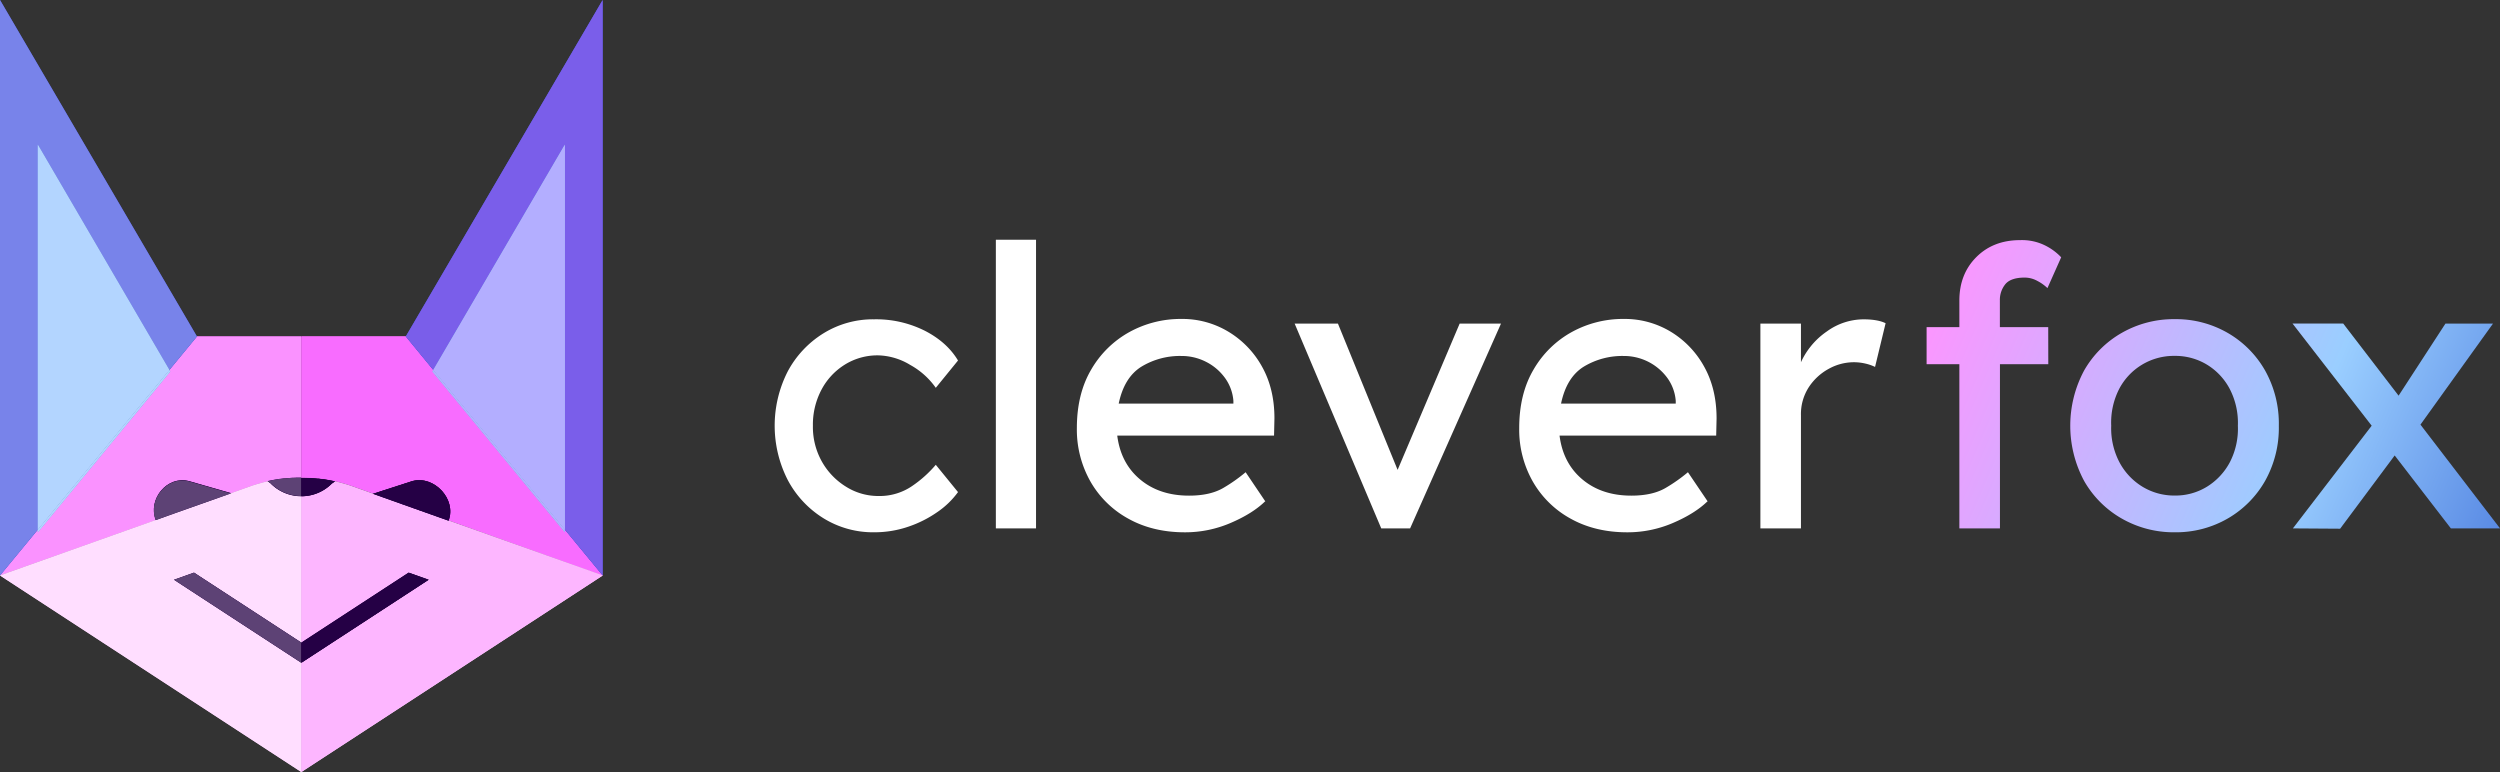 <svg id="Layer_1" data-name="Layer 1" xmlns="http://www.w3.org/2000/svg" xmlns:xlink="http://www.w3.org/1999/xlink" viewBox="0 0 1092.13 337.27"><rect x="0" y="0" width="1092.13" height="337.27" fill="#333333" stroke="none"/><defs><style>.cls-1{fill:#fff;}.cls-2{fill:#f86cff;}.cls-3{fill:#fa92ff;}.cls-4{fill:#4958e2;}.cls-5{fill:#7883ea;}.cls-6{fill:#9ba3ef;}.cls-7{fill:#ffd3ff;}.cls-8{fill:#ffdeff;}.cls-9{fill:#250045;}.cls-10{fill:#5d4275;}.cls-11{fill:#ffe7ff;}.cls-12{fill:#fbaeff;}.cls-13{fill:#99c7ff;}.cls-14{fill:#b5bbf3;}.cls-15{fill:#b3d5ff;}.cls-16{fill:#c7e0ff;}.cls-17{fill:#fdd6ff;}.cls-18{fill:#7a5eea;}.cls-19{fill:#fdb6ff;}.cls-20{fill:#601e79;}.cls-21{fill:#b3aeff;}.cls-22{fill:#ffedff;}.cls-23{fill:url(#linear-gradient);}.cls-24{fill:url(#linear-gradient-2);}.cls-25{fill:url(#linear-gradient-3);}</style><linearGradient id="linear-gradient" x1="1228.47" y1="701.78" x2="902.47" y2="561.56" gradientUnits="userSpaceOnUse"><stop offset="0" stop-color="#1f4dcc"/><stop offset="0.5" stop-color="#9aceff"/><stop offset="1" stop-color="#ff94ff"/></linearGradient><linearGradient id="linear-gradient-2" x1="1234.05" y1="688.81" x2="908.05" y2="548.59" xlink:href="#linear-gradient"/><linearGradient id="linear-gradient-3" x1="1248.91" y1="654.27" x2="922.9" y2="514.05" xlink:href="#linear-gradient"/></defs><title>cleverfox-cartoon-web-ff</title><path class="cls-1" d="M185.74,621.82l-1.14.31,1.14-.31m0,0h0" transform="translate(-70.71 -411.03)"/><path class="cls-1" d="M202.35,619.69l-1.54,0,1.54,0h0" transform="translate(-70.71 -411.03)"/><polyline class="cls-2" points="75.89 224.42 96.28 217.17 77.54 223.83 75.89 224.42"/><path class="cls-2" d="M144.69,572.66l.41.7L87.22,643.59V642.4l-16.51,20,68-24.2c-3.61-9.25,5.1-19.67,14.67-17l18.34,5.27,8.37-3h0c.75-.27,1.52-.52,2.28-.76l1-.3c.4-.11.79-.23,1.19-.33,1.55-.44,3.12-.81,4.7-1.13l.48-.09c1.06-.2,2.11-.38,3.17-.54l.21,0,1.66-.21.47,0c1-.11,2.05-.19,3.08-.25l.36,0,1.66-.07h.42l1.54,0V558h-45.6l-12.06,14.63" transform="translate(-70.71 -411.03)"/><path class="cls-3" d="M189.3,621l.48-.09-.48.09m0,0,.48-.09-.48.09m3.65-.63.21,0-.21,0m0,0,.21,0-.21,0m1.87-.24.47,0-.47,0m0,0,.47,0-.47,0m3.55-.3.36,0-.36,0m0,0,.36,0-.36,0m2-.1h0m0,0h0m2-61.7h-45.6l-12.06,14.63.41.7L87.22,643.59V642.4l-16.51,20,68-24.18a12.07,12.07,0,0,1-.79-4.37c0-6.81,5.6-13,12.39-13.08h.06a11.13,11.13,0,0,1,2.88.38l.17,0,18.34,5.27,8.37-3h0c.75-.27,1.52-.52,2.28-.76h0l1-.3h0c.4-.11.79-.23,1.19-.33h0l1.14-.31h0c.62-.16,1.25-.32,1.87-.46h0l1.65-.35.48-.09c1.06-.21,2.11-.38,3.17-.54l.21,0,1.66-.21.47,0c1-.11,2.05-.19,3.08-.25l.36,0,1.66-.07h.42l1.54,0V558" transform="translate(-70.71 -411.03)"/><polyline class="cls-4" points="16.52 63.21 73.98 161.63 86.04 147 0 0 0 251.41 16.52 231.37 16.52 63.21"/><polyline class="cls-5" points="0 0 0 251.41 16.52 231.37 16.52 184.77 0 204.81 16.52 184.77 0 204.81 16.52 184.77 16.52 63.21 73.98 161.63 86.04 147 0 0"/><polyline class="cls-4" points="16.52 184.77 0 204.81 16.52 184.77"/><polyline class="cls-6" points="16.52 184.77 0 204.81 16.52 184.77"/><polyline class="cls-4" points="73.98 161.63 86.04 147 73.98 161.63"/><polyline class="cls-6" points="86.04 147 73.98 161.63 86.04 147"/><path class="cls-7" d="M202.35,700.57l-55.63-36.28,8.74-3.11,46.89,30.58V627.82A18.77,18.77,0,0,1,189,622.31l-1.39-1c-1,.23-2,.5-3.05.78l-1.19.33-1,.3c-.76.24-1.53.49-2.28.76h0L70.71,662.44,202.35,748.3V700.57" transform="translate(-70.71 -411.03)"/><path class="cls-8" d="M187.65,621.35c-.63.15-1.27.3-1.9.47h0l-1.14.31h0l-1.19.33h0l-1,.3h0c-.76.24-1.53.49-2.28.76h0l-8.37,3h0l-.21.08.21-.08-.21.08.21-.08-.21.08.21.06L167,628.33,148.25,635l-1.65.58-7.85,2.79s0-.07,0-.11l-68,24.18L202.35,748.3V700.57l-55.63-36.28,8.74-3.11,46.89,30.58V627.82A18.77,18.77,0,0,1,189,622.31l-1.39-1" transform="translate(-70.71 -411.03)"/><path class="cls-7" d="M180.15,623.52c.75-.27,1.52-.52,2.28-.76-.76.24-1.53.49-2.28.76" transform="translate(-70.71 -411.03)"/><path class="cls-8" d="M182.43,622.76c-.76.24-1.53.49-2.28.76.75-.27,1.52-.52,2.28-.76" transform="translate(-70.71 -411.03)"/><path class="cls-7" d="M183.41,622.46l1.19-.33c-.4.1-.79.22-1.19.33" transform="translate(-70.71 -411.03)"/><path class="cls-8" d="M184.6,622.13c-.4.1-.79.22-1.19.33l1.19-.33" transform="translate(-70.71 -411.03)"/><polyline class="cls-9" points="84.75 250.15 76.01 253.26 131.64 289.54 131.64 280.73 84.75 250.15"/><polyline class="cls-10" points="84.75 250.15 76.01 253.26 131.64 289.54 131.64 280.73 84.75 250.15"/><polyline class="cls-9" points="68.04 227.21 75.89 224.42 68.04 227.21"/><polyline class="cls-9" points="101.05 215.47 96.28 217.17 101.05 215.47"/><polyline class="cls-11" points="101.05 215.47 100.84 215.54 101.05 215.47"/><path class="cls-9" d="M138.75,638.24l7.85-2.79,1.65-.59L167,628.2l4.77-1.7-18.34-5.27c-9.57-2.66-18.28,7.76-14.67,17" transform="translate(-70.71 -411.03)"/><path class="cls-9" d="M189,622.31a18.77,18.77,0,0,0,13.31,5.51V619.7l-1.54,0h-.42l-1.66.07-.36,0c-1,.06-2.06.14-3.08.25l-.47,0-1.66.21-.21,0c-1.06.16-2.11.33-3.17.54l-.48.09-1.65.35,1.39,1" transform="translate(-70.71 -411.03)"/><path class="cls-10" d="M202.35,619.7h0l-1.54,0h-.42l-1.66.07-.36,0c-1,.06-2.06.14-3.08.25l-.47,0-1.66.21-.21,0c-1.06.16-2.11.33-3.17.54l-.48.09-1.65.35,1.39,1a18.77,18.77,0,0,0,13.31,5.51V619.7" transform="translate(-70.71 -411.03)"/><polyline class="cls-9" points="122.24 209.34 122.45 209.31 122.24 209.34"/><polyline class="cls-12" points="122.45 209.31 122.24 209.34 122.45 209.31"/><polyline class="cls-9" points="127.66 208.79 128.02 208.77 127.66 208.79"/><polyline class="cls-12" points="128.02 208.77 127.66 208.79 128.02 208.77"/><polyline class="cls-9" points="118.59 209.97 119.08 209.88 118.59 209.97"/><polyline class="cls-12" points="119.08 209.88 118.59 209.97 119.08 209.88"/><polyline class="cls-9" points="129.68 208.7 130.1 208.69 129.68 208.7"/><polyline class="cls-12" points="130.1 208.69 129.68 208.7 130.1 208.69"/><polyline class="cls-9" points="124.11 209.1 124.58 209.05 124.11 209.1"/><polyline class="cls-12" points="124.58 209.05 124.11 209.1 124.58 209.05"/><polyline class="cls-13" points="16.52 232.56 74.39 162.33 73.98 161.63 16.52 231.37 16.52 232.56"/><line class="cls-5" x1="73.98" y1="161.63" x2="73.98" y2="161.63"/><line class="cls-14" x1="73.98" y1="161.63" x2="73.98" y2="161.63"/><polyline class="cls-15" points="73.98 161.63 16.52 231.37 16.52 232.56 74.39 162.33 73.98 161.63"/><polyline class="cls-13" points="16.52 63.21 16.52 231.37 73.98 161.63 16.52 63.21"/><polyline class="cls-15" points="16.52 63.21 16.52 231.37 73.98 161.63 16.52 231.37 73.98 161.63 16.52 231.37 73.98 161.63 16.52 63.21"/><polyline class="cls-13" points="16.52 231.37 73.98 161.63 16.52 231.37"/><polyline class="cls-16" points="73.98 161.63 16.52 231.37 73.98 161.63"/><path class="cls-17" d="M218.87,621.8c.41.1.81.21,1.22.33-.41-.12-.81-.23-1.22-.33" transform="translate(-70.71 -411.03)"/><path class="cls-17" d="M202.35,619.69h0l1.53,0-1.53,0" transform="translate(-70.71 -411.03)"/><path class="cls-2" d="M203.88,619.72h.42l1.66.07.36,0c1,.06,2.06.14,3.09.25l.46,0,1.66.21.21,0c1.06.16,2.11.33,3.17.54l.49.09c1.57.32,3.14.69,4.69,1.13.4.1.79.22,1.19.33l1,.3c.77.24,1.53.49,2.29.76h0l9.11,3.24,17.13-5.53c9.57-2.66,19.48,8,15.87,17.27l-3.53-1.26L334,662.44l-16.51-20v1.19l-57.88-70.23.41-.7L248,558h-45.6v61.66l1.53,0" transform="translate(-70.71 -411.03)"/><path class="cls-2" d="M215.4,621l-.49-.09.49.09m0,0-.49-.09.49.09m-3.66-.63-.21,0,.21,0m0,0-.21,0,.21,0m-1.87-.24-.46,0,.46,0m0,0-.46,0,.46,0m-3.55-.3-.36,0,.36,0m0,0-.36,0,.36,0m-2-.1h0m0,0h0M248,558h-45.6v61.66l1.53,0h.42l1.66.07.36,0c1,.06,2.06.14,3.09.25l.46,0,1.66.21.21,0c1.06.16,2.12.33,3.17.54l.49.09,1.64.35h0l1.83.45c.41.1.81.21,1.22.33h0c.4.1.79.22,1.19.33h0l1,.3h0c.77.24,1.53.49,2.29.76h0l9.11,3.24,17.13-5.53a11.41,11.41,0,0,1,3-.41c7.12,0,13.61,6.63,13.59,13.66a10.94,10.94,0,0,1-.76,4L334,662.44l-16.51-20v1.19l-57.88-70.23.41-.7L248,558" transform="translate(-70.71 -411.03)"/><polyline class="cls-4" points="246.76 63.21 246.76 231.37 263.27 251.41 263.27 0 177.24 147 189.29 161.63 246.76 63.21"/><path class="cls-18" d="M334,662.44h0M334,411,248,558,260,572.66l57.47-98.42V642.4l16.51,20V411" transform="translate(-70.71 -411.03)"/><path class="cls-7" d="M334,662.44,224.56,623.52h0c-.76-.27-1.53-.52-2.29-.76l-1-.3-1.19-.33c-1-.28-2-.55-3.05-.78l-1.39,1a18.76,18.76,0,0,1-13.3,5.51v63.94l46.88-30.58,8.75,3.11-55.63,36.28V748.3L334,662.44" transform="translate(-70.71 -411.03)"/><polyline class="cls-2" points="195.96 227.47 195.96 227.47 263.27 251.41 195.96 227.47"/><path class="cls-19" d="M217,621.35l-1.39,1a18.76,18.76,0,0,1-13.3,5.51v63.94l46.88-30.58,8.75,3.11-55.63,36.28V748.3L334,662.44,266.67,638.5l-8-2.84,4.45,1.58-29.47-10.48,20.59,7.33-20.59-7.33-9.11-3.24h0c-.76-.27-1.53-.52-2.29-.76h0l-1-.3h0l-1.19-.33h0c-1-.28-2-.55-3.05-.78" transform="translate(-70.71 -411.03)"/><path class="cls-7" d="M222.26,622.76c.76.24,1.53.49,2.29.76-.76-.27-1.52-.52-2.29-.76" transform="translate(-70.71 -411.03)"/><path class="cls-19" d="M222.26,622.76c.76.24,1.53.49,2.29.76-.76-.27-1.52-.52-2.29-.76" transform="translate(-70.71 -411.03)"/><path class="cls-7" d="M220.09,622.13l1.19.33c-.4-.11-.79-.23-1.19-.33" transform="translate(-70.71 -411.03)"/><path class="cls-19" d="M220.09,622.13l1.19.33c-.4-.11-.79-.23-1.19-.33" transform="translate(-70.71 -411.03)"/><polygon class="cls-9" points="187.27 253.26 178.52 250.15 131.64 280.73 131.64 289.54 187.27 253.26"/><polygon class="cls-9" points="187.27 253.26 178.52 250.15 131.64 280.73 131.64 289.54 187.27 253.26"/><polyline class="cls-9" points="186.61 224.15 192.43 226.21 162.96 215.73 186.61 224.15"/><polyline class="cls-20" points="162.96 215.73 192.43 226.21 186.61 224.15 162.96 215.73"/><path class="cls-9" d="M266.67,638.5c3.61-9.25-6.3-19.93-15.87-17.27l-17.13,5.53,29.47,10.48Z" transform="translate(-70.71 -411.03)"/><path class="cls-9" d="M266.67,638.5c3.61-9.25-6.3-19.93-15.87-17.27l-17.13,5.53,29.47,10.48Z" transform="translate(-70.71 -411.03)"/><path class="cls-9" d="M202.35,627.82a18.76,18.76,0,0,0,13.3-5.51l1.39-1L215.4,621l-.49-.09c-1-.21-2.11-.38-3.17-.54l-.21,0-1.66-.21-.46,0c-1-.11-2.06-.19-3.09-.25l-.36,0-1.66-.07h-.42l-1.53,0v8.12" transform="translate(-70.71 -411.03)"/><path class="cls-9" d="M202.35,627.82a18.76,18.76,0,0,0,13.3-5.51l1.39-1L215.4,621l-.49-.09c-1-.21-2.11-.38-3.17-.54l-.21,0-1.66-.21-.46,0c-1-.11-2.06-.19-3.09-.25l-.36,0-1.66-.07h-.42l-1.53,0v8.12" transform="translate(-70.71 -411.03)"/><polyline class="cls-9" points="140.82 209.31 141.03 209.34 140.82 209.31"/><polyline class="cls-2" points="140.82 209.31 141.03 209.34 140.82 209.31"/><polyline class="cls-9" points="135.25 208.77 135.61 208.79 135.25 208.77"/><polyline class="cls-2" points="135.25 208.77 135.61 208.79 135.25 208.77"/><polyline class="cls-9" points="138.7 209.05 139.16 209.1 138.7 209.05"/><polyline class="cls-2" points="138.7 209.05 139.16 209.1 138.7 209.05"/><polyline class="cls-9" points="133.17 208.69 133.59 208.7 133.17 208.69"/><polyline class="cls-2" points="133.17 208.69 133.59 208.7 133.17 208.69"/><polyline class="cls-9" points="144.2 209.88 144.69 209.97 144.2 209.88"/><polyline class="cls-2" points="144.2 209.88 144.69 209.97 144.2 209.88"/><polyline class="cls-13" points="189.29 161.63 246.76 231.37 189.29 161.63"/><polyline class="cls-13" points="188.88 162.33 246.76 232.56 246.76 231.37 189.29 161.63 188.88 162.33"/><polyline class="cls-21" points="189.29 161.63 189.29 161.63 188.88 162.33 246.76 232.56 246.76 231.37 189.29 161.63"/><polyline class="cls-13" points="246.76 63.21 189.29 161.63 246.76 231.37 246.76 63.21"/><polyline class="cls-21" points="246.76 63.21 189.29 161.63 246.76 231.37 246.76 63.21"/><path class="cls-1" d="M138.67,638c0,.06.05.13.08.2h0c0-.07-.05-.14-.08-.2m-.16-.46s0,.09.05.13,0-.09-.05-.13m13.6-4.09-3.86,1.37-1.65.59-2.35.83,2.35-.83-2.35.83,2.35-.83-2.35.83,7.86-2.79" transform="translate(-70.71 -411.03)"/><path class="cls-12" d="M137.92,633.89a12.07,12.07,0,0,0,.79,4.37l0,0c0-.07-.05-.14-.08-.2l-.11-.33s0-.09-.05-.13a11.9,11.9,0,0,1-.59-3.69" transform="translate(-70.71 -411.03)"/><path class="cls-11" d="M171.55,626.58,167,628.2l-14.88,5.29-7.86,2.79-5.5,2,5.5-2-5.5,2,5.5-2-5.5,2h0l0,0s0,.08,0,.11l7.85-2.79,1.65-.58L167,628.33l4.77-1.69-.21-.06L167,628.2l4.56-1.62L167,628.2l4.56-1.62" transform="translate(-70.71 -411.03)"/><polyline class="cls-10" points="75.89 224.42 73.54 225.25 68.04 227.21 73.54 225.25 75.89 224.42"/><polyline class="cls-1" points="75.89 224.42 73.54 225.25 75.89 224.42"/><polyline class="cls-22" points="73.54 225.25 73.54 225.25 68.04 227.21 73.54 225.25"/><polyline class="cls-10" points="100.84 215.54 96.28 217.17 100.84 215.54"/><polyline class="cls-22" points="100.84 215.54 96.28 217.17 100.84 215.54"/><path class="cls-10" d="M150.36,620.94c-6.77,0-12.41,6.17-12.44,12.95a11.9,11.9,0,0,0,.59,3.69h0s0,.09.05.13h0l.11.33h0c0,.06.05.13.08.2h0l5.5-2,2.35-.83,1.65-.59,3.86-1.37L167,628.2l4.56-1.62-18.13-5.22a11.74,11.74,0,0,0-3.06-.42" transform="translate(-70.71 -411.03)"/><path class="cls-1" d="M425.83,597.05a30.83,30.83,0,0,0,4,15.76,30.29,30.29,0,0,0,10.57,10.9,26.43,26.43,0,0,0,14.06,4,25.13,25.13,0,0,0,14.82-4.43,51.47,51.47,0,0,0,10.23-9.2L489.22,626a36.64,36.64,0,0,1-8.86,8.61,50.15,50.15,0,0,1-12.78,6.48,45.82,45.82,0,0,1-15,2.47,41.15,41.15,0,0,1-22.15-6.14,43.62,43.62,0,0,1-15.59-16.7,52.14,52.14,0,0,1,0-47.45,43.82,43.82,0,0,1,15.59-16.62,41.14,41.14,0,0,1,22.15-6.13,47.49,47.49,0,0,1,22.15,5q9.72,5,14.49,13l-9.71,11.93a33.17,33.17,0,0,0-11.17-10,28.15,28.15,0,0,0-14-4.18,27,27,0,0,0-14.49,4,28.53,28.53,0,0,0-10.22,10.9A32.5,32.5,0,0,0,425.83,597.05Z" transform="translate(-70.71 -411.03)"/><path class="cls-1" d="M505.75,641.86V515.76H523.3v126.1Z" transform="translate(-70.71 -411.03)"/><path class="cls-1" d="M623.49,630.1h-.17q-5.45,5.29-15,9.38a50.25,50.25,0,0,1-19.94,4.09q-14,0-24.62-5.88a42.63,42.63,0,0,1-16.62-16.19,46,46,0,0,1-6-23.43q0-15,6.3-25.65a43.69,43.69,0,0,1,16.7-16.36,46.39,46.39,0,0,1,22.67-5.7,38.92,38.92,0,0,1,20.45,5.53A40.78,40.78,0,0,1,622,571.15q5.46,9.71,5.45,22.66l-.17,7.5h-68.5q1.53,12.09,10,19.17t21.39,7.07q9.36,0,15.16-3.49a70.11,70.11,0,0,0,9.54-6.74Zm-36.63-63.56a32.42,32.42,0,0,0-17.55,4.69q-7.5,4.69-9.89,16.1h50.1v-1.19a19.56,19.56,0,0,0-3.83-10.22,23,23,0,0,0-8.27-6.9A23.24,23.24,0,0,0,586.86,566.54Z" transform="translate(-70.71 -411.03)"/><path class="cls-1" d="M655.19,552.4l26.07,63.9,27.1-63.9h18.06l-39.7,89.46H674.11L636.28,552.4Z" transform="translate(-70.71 -411.03)"/><path class="cls-1" d="M816.73,630.1h-.17q-5.46,5.29-15,9.38a50.25,50.25,0,0,1-19.94,4.09q-14,0-24.62-5.88a42.63,42.63,0,0,1-16.62-16.19,45.87,45.87,0,0,1-6-23.43q0-15,6.3-25.65a43.62,43.62,0,0,1,16.7-16.36,46.39,46.39,0,0,1,22.67-5.7,38.88,38.88,0,0,1,20.44,5.53,40.72,40.72,0,0,1,14.66,15.26q5.44,9.71,5.45,22.66l-.17,7.5H752q1.53,12.09,10,19.17t21.38,7.07q9.38,0,15.17-3.49a70.11,70.11,0,0,0,9.54-6.74ZM780.1,566.54a32.48,32.48,0,0,0-17.56,4.69q-7.5,4.69-9.88,16.1h50.1v-1.19a19.56,19.56,0,0,0-3.83-10.22,23.47,23.47,0,0,0-18.83-9.38Z" transform="translate(-70.71 -411.03)"/><path class="cls-1" d="M889.83,571.32a19.76,19.76,0,0,0-4.17-1.45,22,22,0,0,0-5.2-.6,22.66,22.66,0,0,0-10.73,2.81,24.27,24.27,0,0,0-8.78,8,21.62,21.62,0,0,0-3.49,12.36v49.41H839.74V552.4h17.72v16.87a32.83,32.83,0,0,1,11.33-13.46,27.45,27.45,0,0,1,15.93-5.28q6.3,0,9.72,1.7Z" transform="translate(-70.71 -411.03)"/><path class="cls-23" d="M965.51,570.12H944.39v71.74H926.66V570.12H912.35V553.93h14.31V542.34q0-11.58,7.42-19t19.17-7.41a22.69,22.69,0,0,1,11.33,2.56,24.63,24.63,0,0,1,6.56,4.94l-6,13.46a18.6,18.6,0,0,0-4.43-3.15,11.44,11.44,0,0,0-5.45-1.45q-6.13,0-8.52,2.9a10.88,10.88,0,0,0-2.38,7.15v11.59h21.12Z" transform="translate(-70.71 -411.03)"/><path class="cls-24" d="M1066.22,597a47.42,47.42,0,0,1-6,24.12,44.17,44.17,0,0,1-16.35,16.44,45.24,45.24,0,0,1-23.09,6,45.71,45.71,0,0,1-23.18-6,44,44,0,0,1-16.44-16.44,51.09,51.09,0,0,1,0-48.23,44,44,0,0,1,16.44-16.44,45.71,45.71,0,0,1,23.18-6,45.25,45.25,0,0,1,23.09,6,44.17,44.17,0,0,1,16.35,16.44A47.41,47.41,0,0,1,1066.22,597Zm-17.89,0a32.2,32.2,0,0,0-3.49-15.93,27.2,27.2,0,0,0-10-10.73,26.64,26.64,0,0,0-14.14-3.84,26.92,26.92,0,0,0-24.29,14.57A32.2,32.2,0,0,0,993,597a31.87,31.87,0,0,0,3.49,15.77,27.64,27.64,0,0,0,10.06,10.82,26.7,26.7,0,0,0,14.23,3.92,26.26,26.26,0,0,0,14.14-3.92,27.94,27.94,0,0,0,10-10.82A31.87,31.87,0,0,0,1048.33,597Z" transform="translate(-70.71 -411.03)"/><path class="cls-25" d="M1072.36,641.86,1106.78,597l-34.59-44.64h22.15l24.2,31.52L1139,552.4h20.78l-31.69,44.13,34.76,45.33h-21.47L1116.83,610,1093,642Z" transform="translate(-70.71 -411.03)"/></svg>